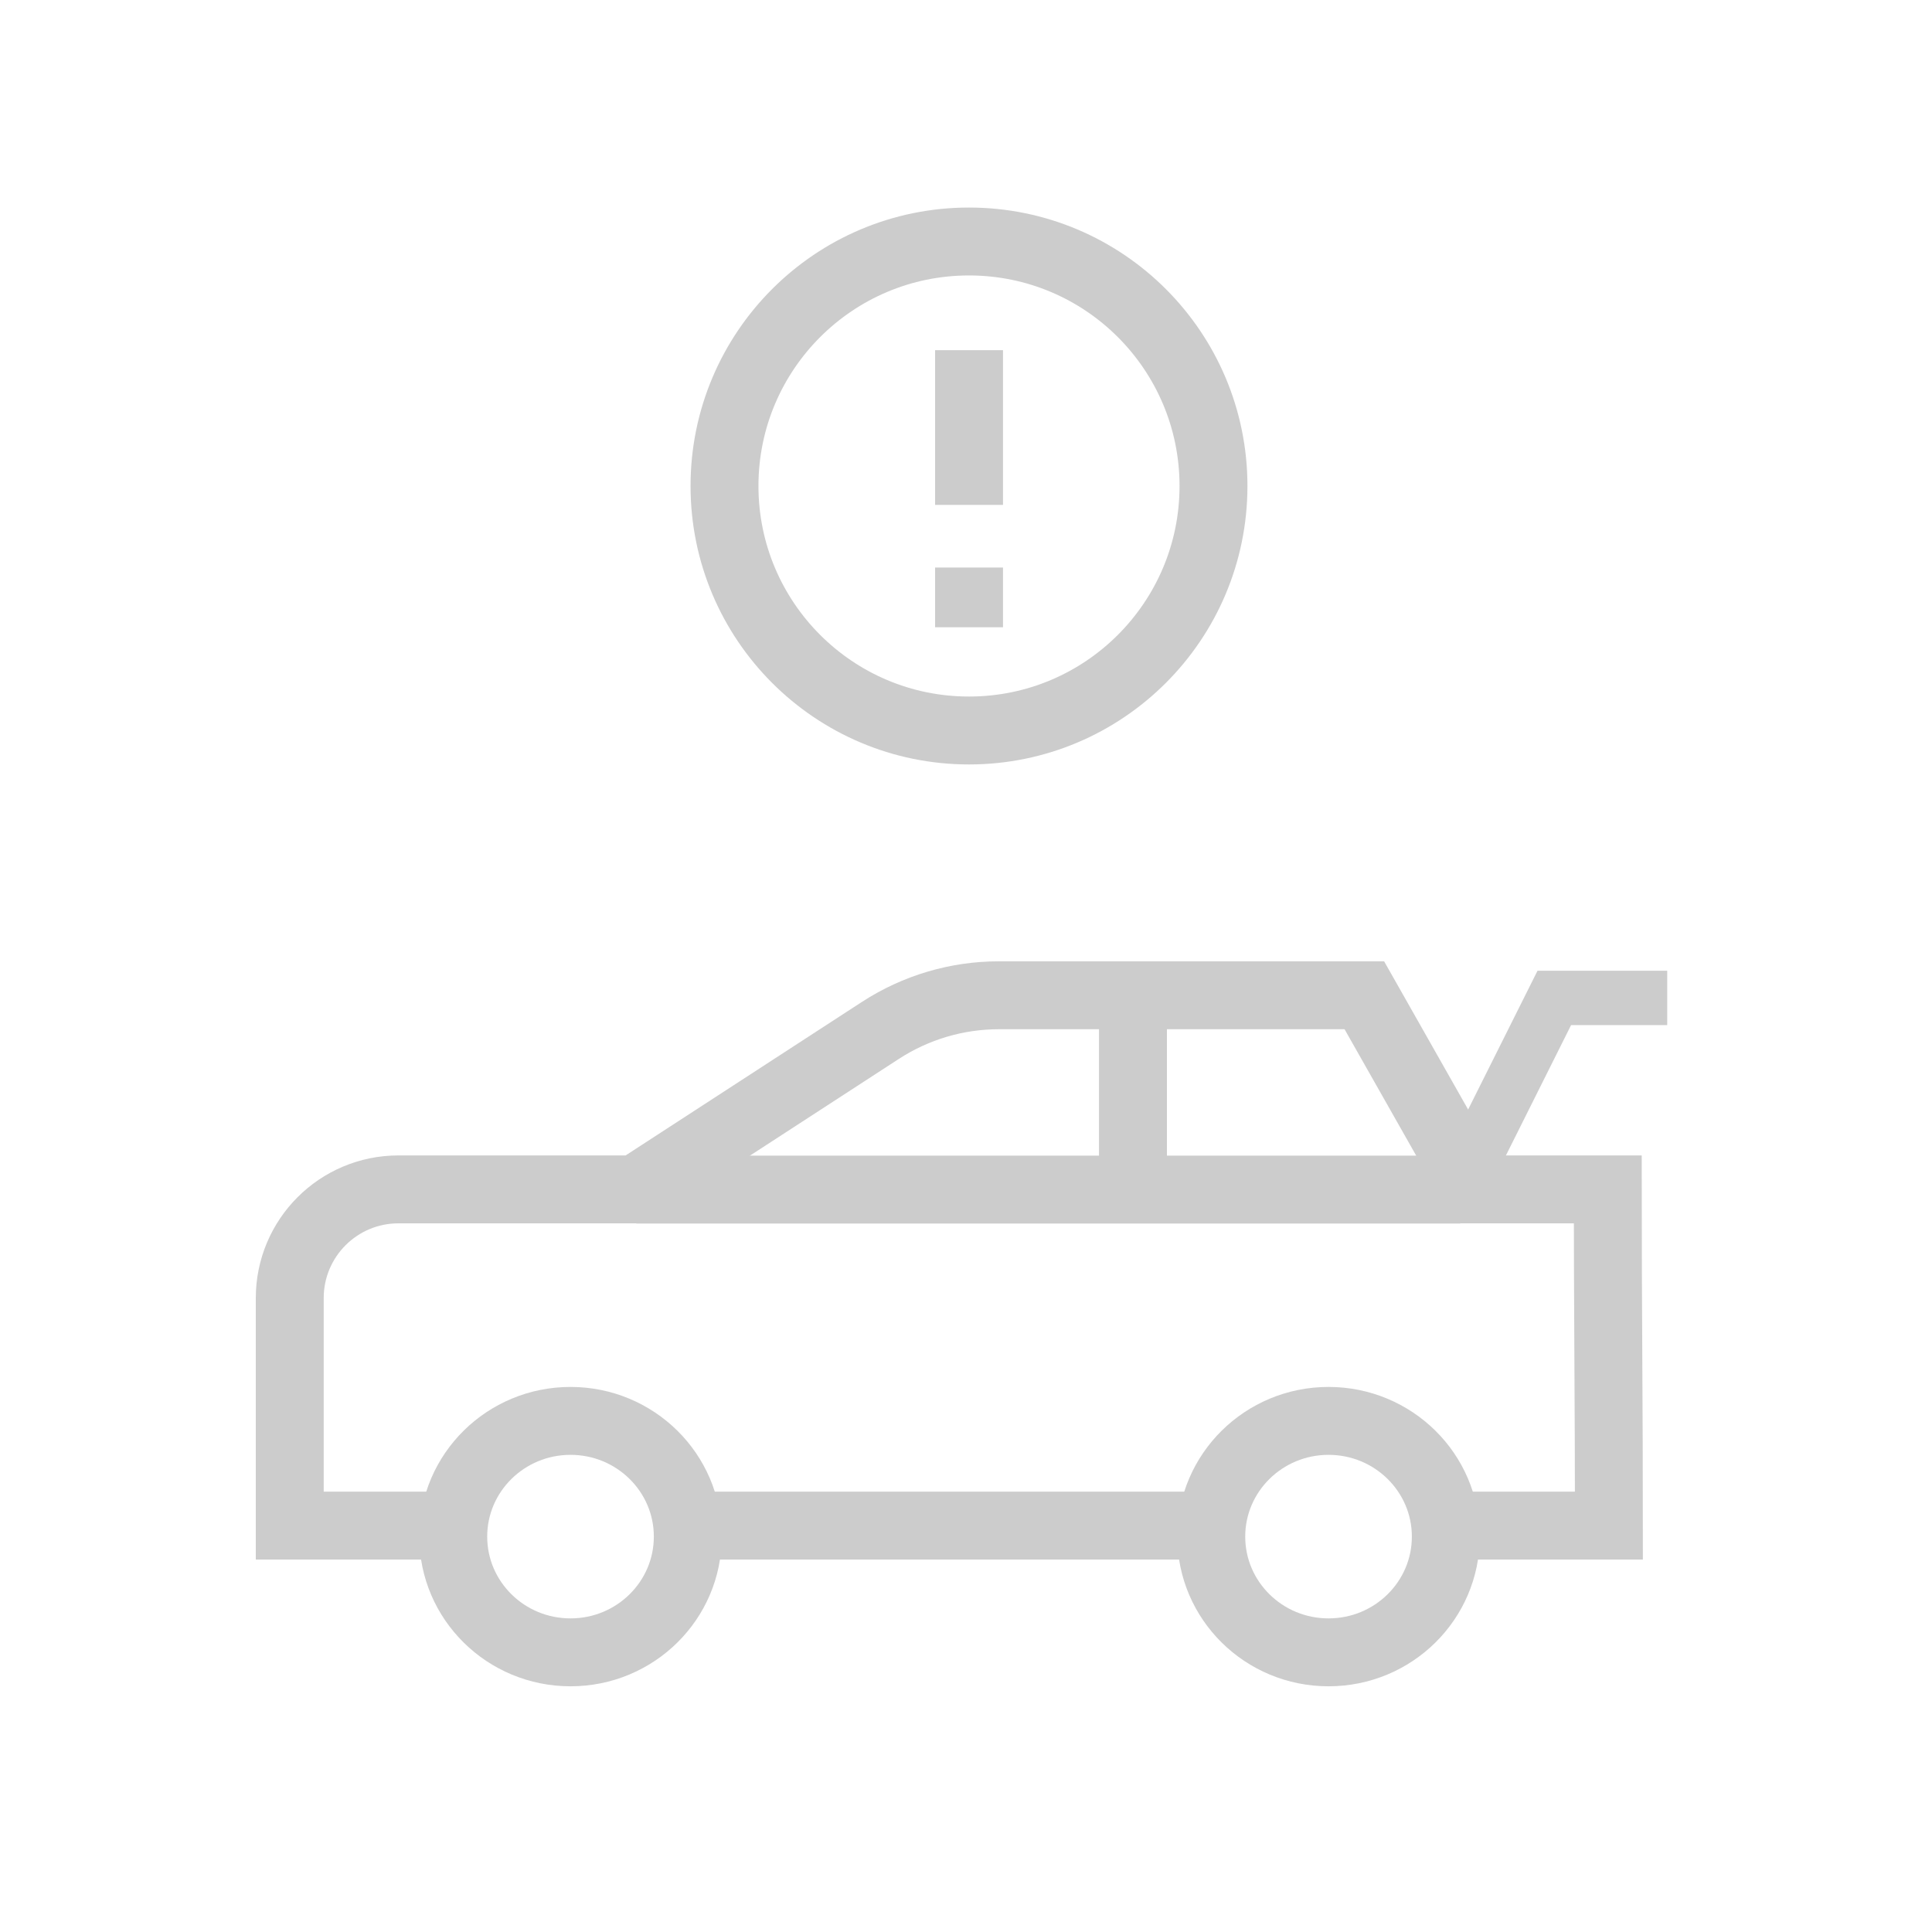 <svg width="40" height="40" viewBox="0 0 40 40" fill="none" xmlns="http://www.w3.org/2000/svg">
<ellipse cx="27.506" cy="31.814" rx="2.428" ry="2.396" stroke="#CCCCCC" stroke-width="1.406"/>
<ellipse cx="11.812" cy="31.814" rx="2.428" ry="2.396" stroke="#CCCCCC" stroke-width="1.406"/>
<path d="M14.438 31.586H24.718M29.628 31.586H33.311C33.311 29.296 33.287 26.915 33.287 24.625H30.525L28.247 20.606H20.681C19.811 20.606 18.96 20.858 18.23 21.332L13.161 24.625H8.249C7.006 24.625 5.999 25.632 5.999 26.875V31.586H9.375" stroke="#CCCCCC" stroke-width="1.406"/>
<path d="M30.31 24.401L32.18 20.661H34.518" stroke="#CCCCCC" stroke-width="1.125"/>
<path d="M30.235 24.629L13.173 24.629" stroke="#CCCCCC" stroke-width="1.406"/>
<path d="M23.457 20.184V25.327" stroke="#CCCCCC" stroke-width="1.406"/>
<circle cx="20.062" cy="10.062" r="5.062" stroke="#CCCCCC" stroke-width="1.406"/>
<path d="M20.063 7.25L20.063 10.453M20.063 11.75L20.063 12.987" stroke="#CCCCCC" stroke-width="1.406"/>
</svg>
